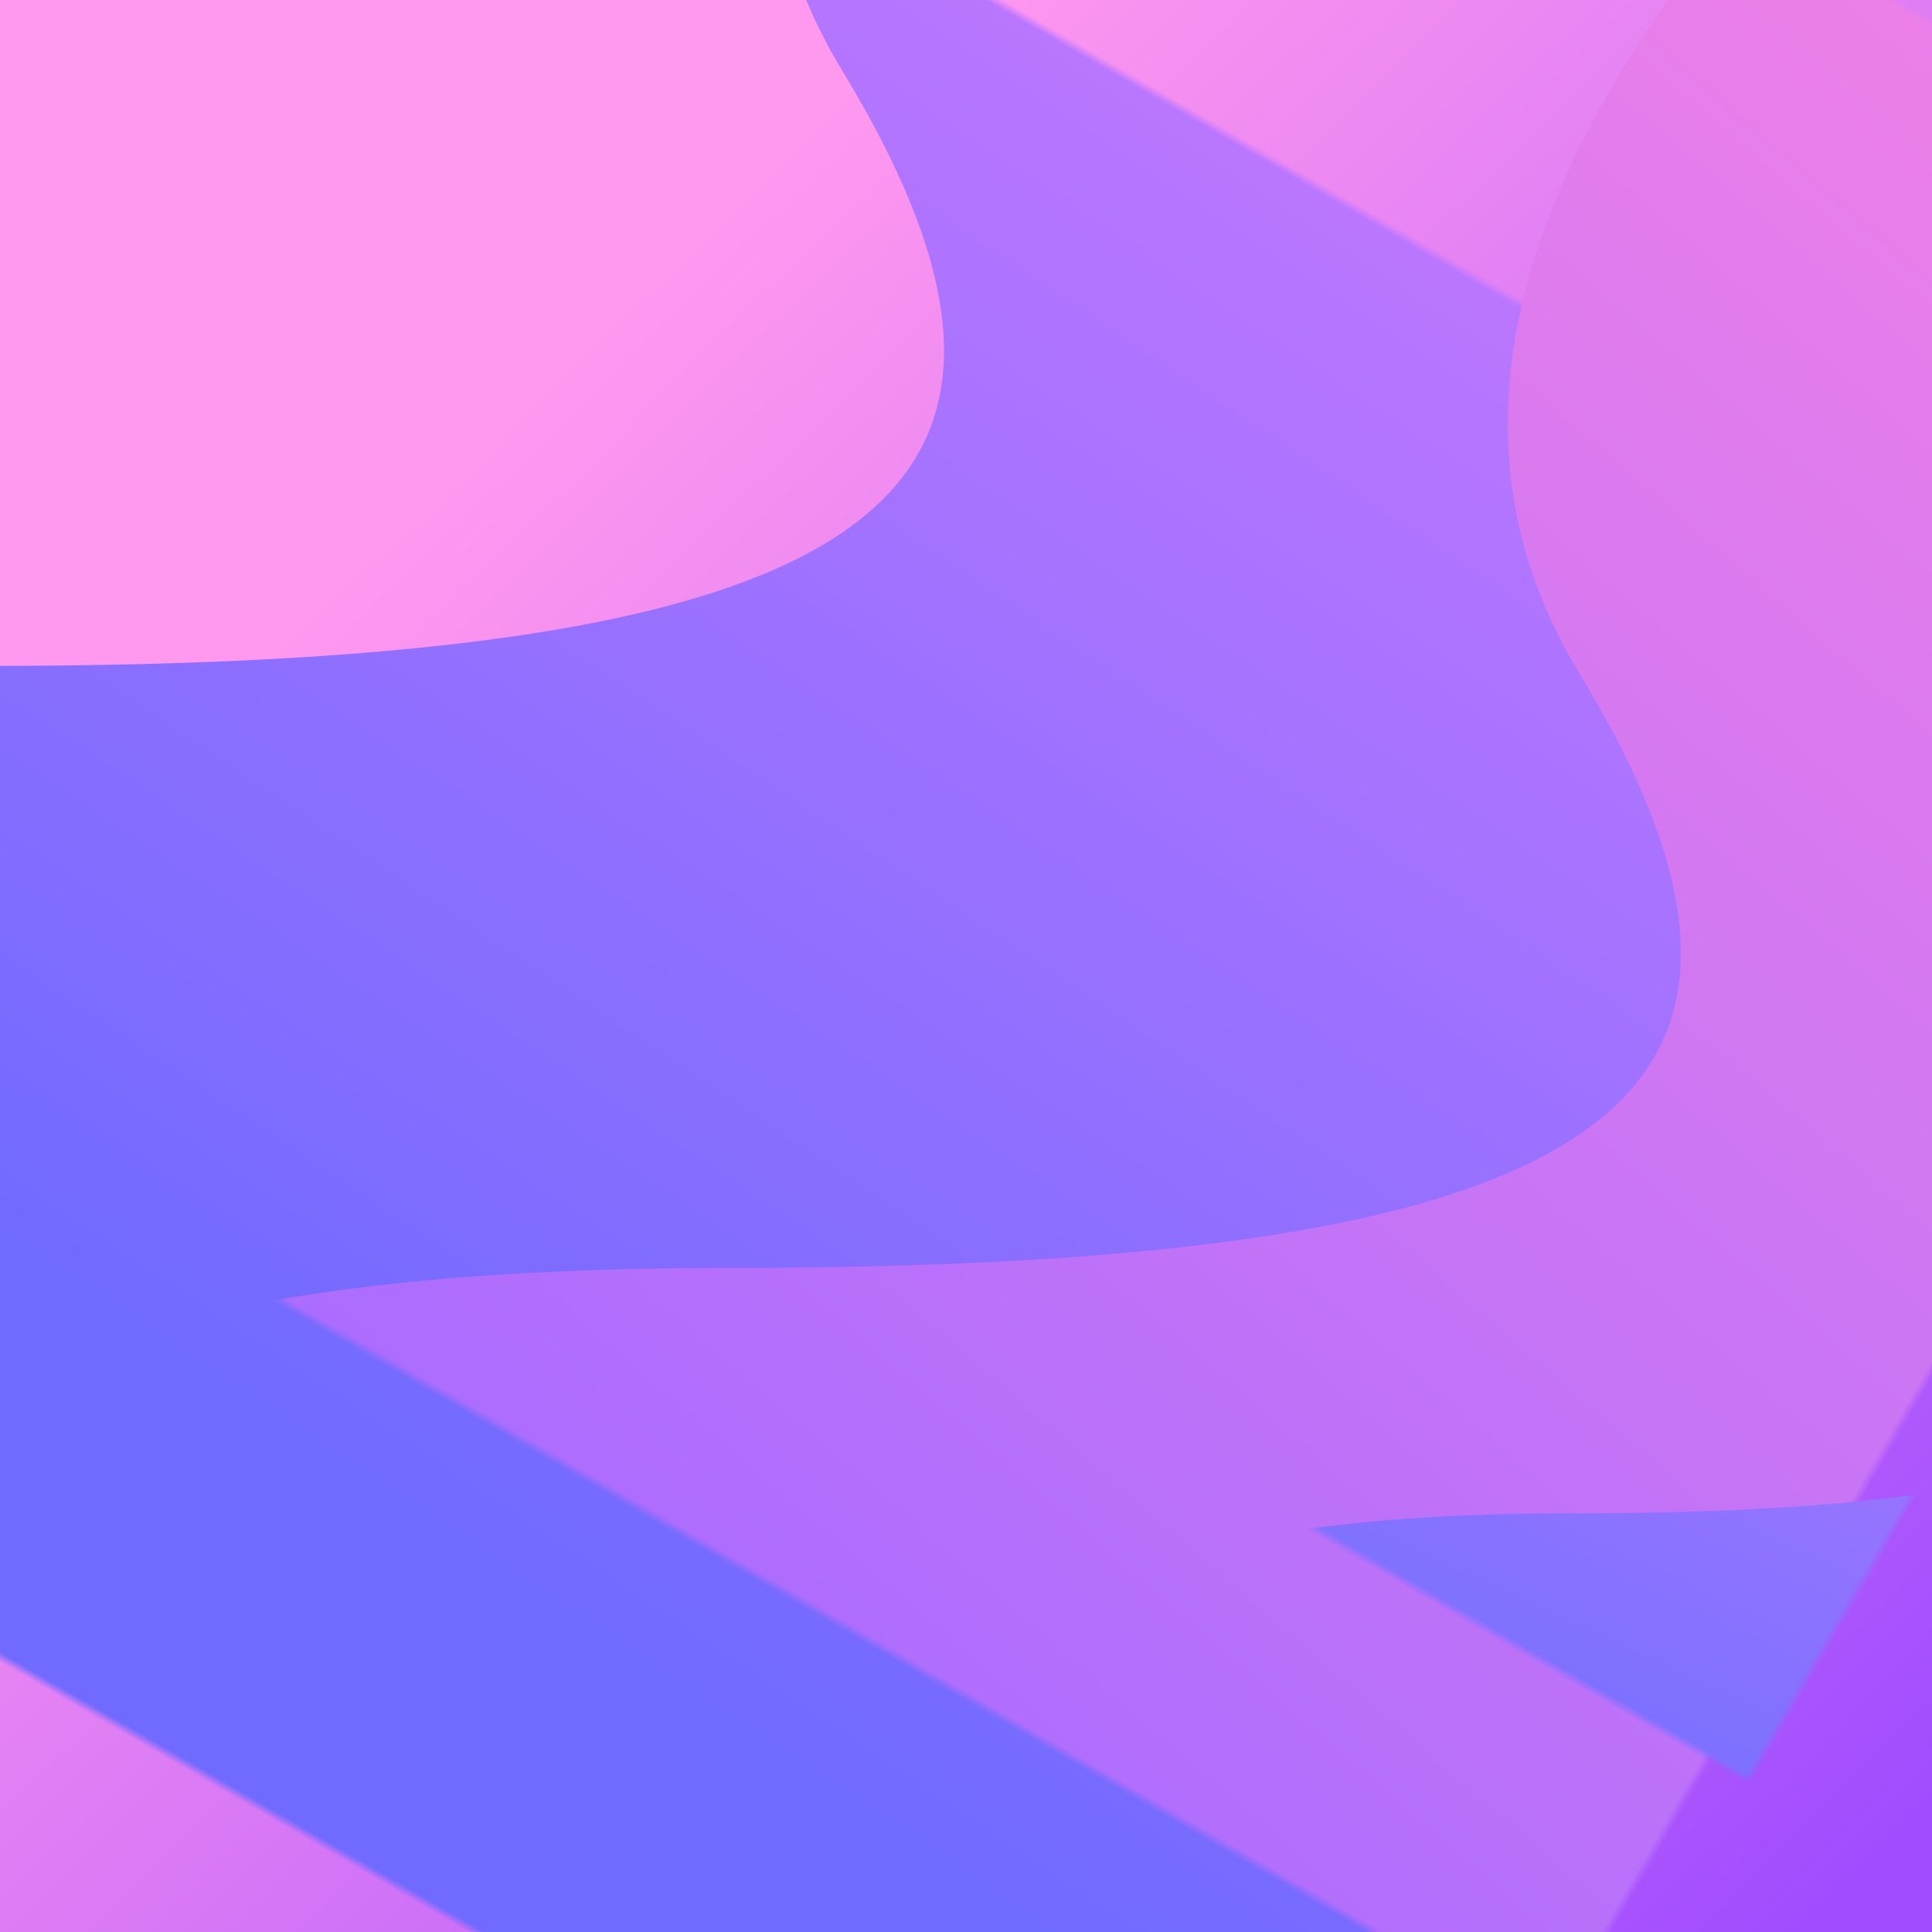 <?xml version="1.0" encoding="UTF-8"?>
<svg width="215px" height="215px" viewBox="0 0 215 215" version="1.1" xmlns="http://www.w3.org/2000/svg" xmlns:xlink="http://www.w3.org/1999/xlink">
    <title>Path</title>
    <defs>
        <linearGradient x1="27.944%" y1="20.314%" x2="100%" y2="94.1%" id="linearGradient-1">
            <stop stop-color="#FF98EF" offset="0%"></stop>
            <stop stop-color="#A04CFF" offset="100%"></stop>
        </linearGradient>
        <rect id="path-2" x="0" y="0" width="215" height="215"></rect>
        <linearGradient x1="55.266%" y1="-5.267%" x2="51.445%" y2="75.582%" id="linearGradient-4">
            <stop stop-color="#F780FF" offset="0%"></stop>
            <stop stop-color="#706AFF" offset="100%"></stop>
        </linearGradient>
        <linearGradient x1="50%" y1="0%" x2="39.391%" y2="71.933%" id="linearGradient-5">
            <stop stop-color="#FF85E2" offset="0%"></stop>
            <stop stop-color="#AB6CFF" offset="100%"></stop>
        </linearGradient>
        <linearGradient x1="50%" y1="0%" x2="55.907%" y2="77.682%" id="linearGradient-6">
            <stop stop-color="#F185FF" offset="0%"></stop>
            <stop stop-color="#6A6DFF" offset="100%"></stop>
        </linearGradient>
    </defs>
    <g id="Page-1" stroke="none" stroke-width="1" fill="none" fill-rule="evenodd">
        <g id="Desktop-HD" transform="translate(-925, -259)">
            <g id="Path" transform="translate(925, 259)">
                <mask id="mask-3" fill="white">
                    <use xlink:href="#path-2"></use>
                </mask>
                <use id="Mask" fill="url(#linearGradient-1)" fill-rule="nonzero" xlink:href="#path-2"></use>
                <path d="M44.349,-110.974 C22.043,-44.859 27.337,-2.786 60.231,15.246 C109.572,42.294 96.513,70.836 10.89,120.27 C-74.733,169.704 -67.704,200.393 -45.969,238.039 C-31.479,263.136 42.008,272.584 174.493,266.383 C218.749,166.757 241.093,115.154 241.527,111.576 C241.961,107.998 241.744,60.494 240.876,-30.938 L209.691,-120.226 L44.349,-110.974 Z" id="Path-2-Copy-2" fill="url(#linearGradient-4)" mask="url(#mask-3)" transform="translate(90.818, 74) rotate(-330) translate(-90.818, -74) "></path>
                <path d="M126.349,-43.974 C104.043,22.141 109.337,64.214 142.231,82.246 C191.572,109.294 178.513,137.836 92.89,187.27 C7.267,236.704 14.296,267.393 36.031,305.039 C50.521,330.136 124.008,339.584 256.493,333.383 C300.749,233.757 323.093,182.154 323.527,178.576 C323.961,174.998 323.744,127.494 322.876,36.062 L291.691,-53.226 L126.349,-43.974 Z" id="Path-2-Copy" fill="url(#linearGradient-5)" mask="url(#mask-3)" transform="translate(172.818, 141) rotate(-330) translate(-172.818, -141) "></path>
                <path d="M205.319,44.597 C190.397,88.827 193.939,116.973 215.944,129.036 C248.952,147.131 240.216,166.225 182.936,199.295 C125.656,232.366 130.358,252.896 144.898,278.081 C154.592,294.87 203.753,301.191 292.383,297.043 C321.989,230.394 336.938,195.873 337.228,193.479 C337.518,191.086 337.373,159.306 336.792,98.14 L315.93,38.408 L205.319,44.597 Z" id="Path-2" fill="url(#linearGradient-6)" mask="url(#mask-3)" transform="translate(236.406, 168.342) rotate(-330) translate(-236.406, -168.342) "></path>
            </g>
        </g>
    </g>
</svg>